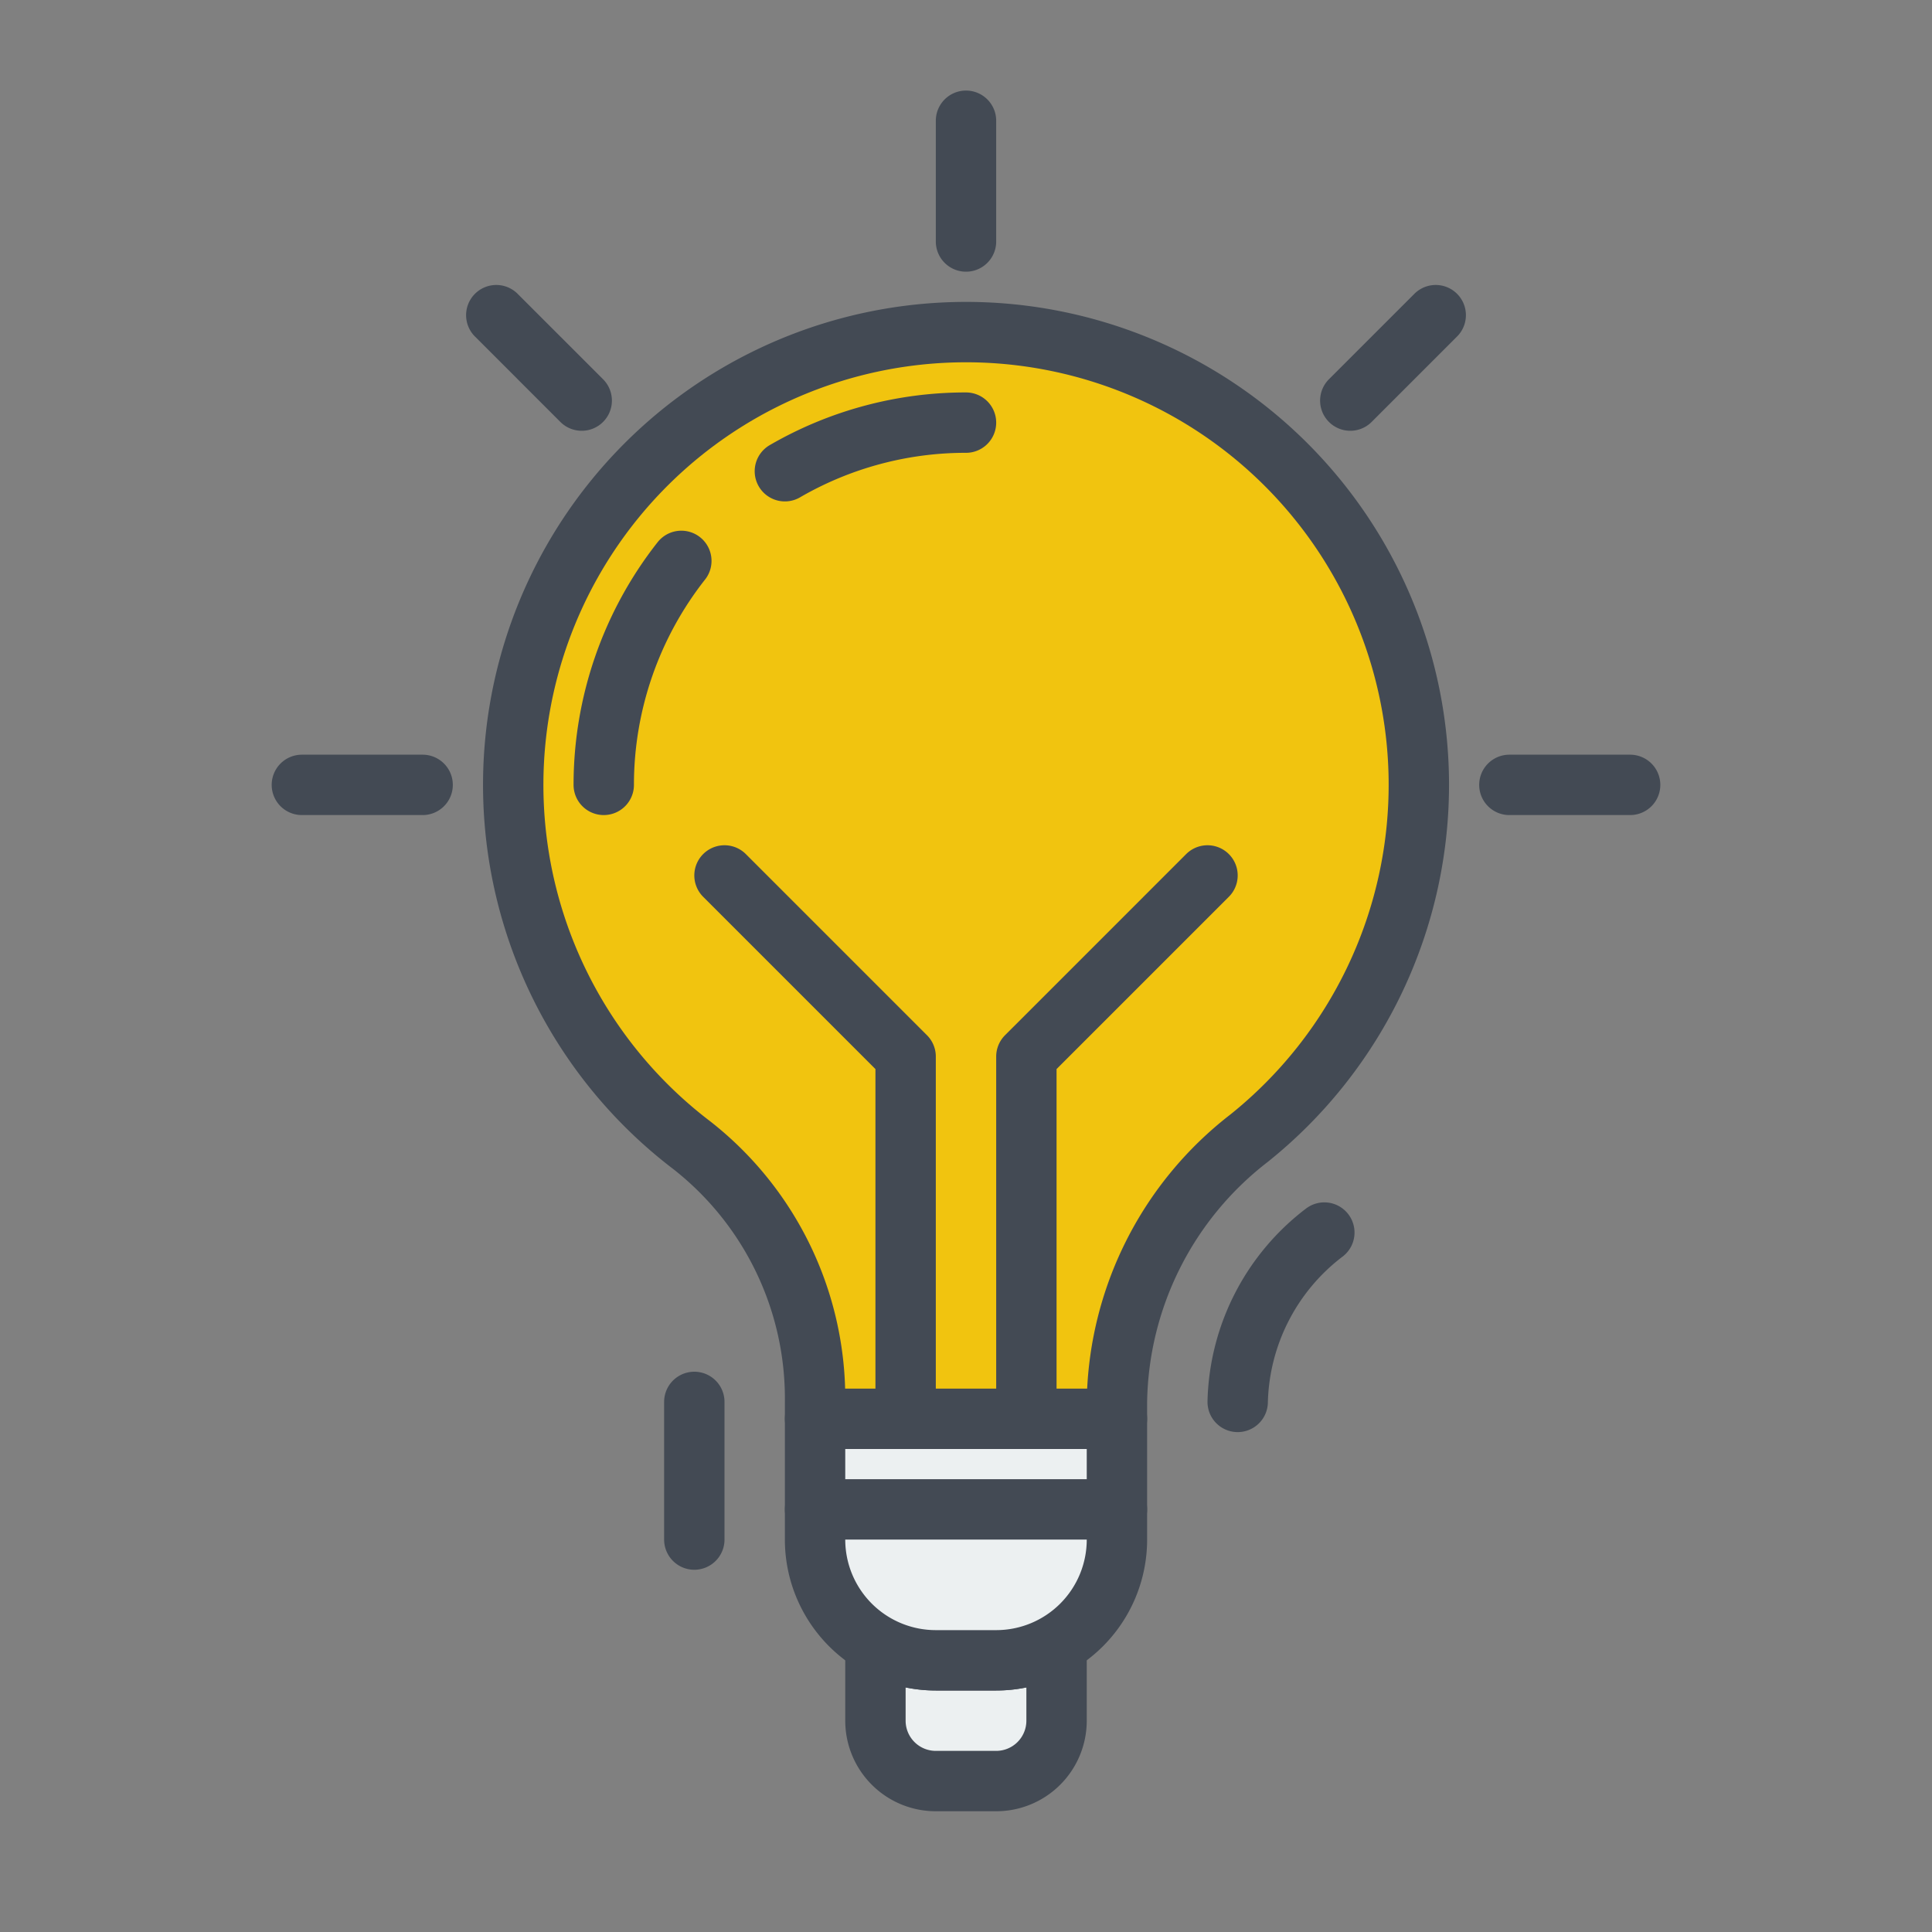 <svg xmlns="http://www.w3.org/2000/svg" viewBox="0 0 64 64" id="lamp"><rect x="0" y="0" width="64" height="64" fill="#808080" stroke="none"/><g data-name="katman 2"><path fill="none" stroke="#434a54" stroke-linecap="round" stroke-linejoin="round" stroke-width="2" d="M23 51v-4.56M43.87 40.83A7.26 7.26 0 0041 46.44"></path><path fill="#ecf0f1" stroke="#434a54" stroke-linecap="round" stroke-linejoin="round" stroke-width="2" d="M35 54.46V57a2 2 0 0 1-2 2h-2a2 2 0 0 1-2-2v-2.54a4 4 0 0 0 2 .54h2a4 4 0 0 0 2-.54z"></path><path fill="#ecf0f1" stroke="#434a54" stroke-linecap="round" stroke-linejoin="round" stroke-width="2" d="M37 47v4a4 4 0 0 1-4 4h-2a4 4 0 0 1-4-4v-4z"></path><path fill="#f1c40f" stroke="#434a54" stroke-linecap="round" stroke-linejoin="round" stroke-width="2" d="M47 25.82a15 15 0 0 1-5.63 11.89A11.24 11.24 0 0 0 37 46.44V47H27v-.56a10.65 10.65 0 0 0-4.08-8.5A15 15 0 1 1 47 25.82z"></path><path fill="none" stroke="#434a54" stroke-linecap="round" stroke-linejoin="round" stroke-width="2" d="M30 47V35M34 47V35M30 35l-6-6M34 35l6-6M26 15.61A11.94 11.94 0 0132 14M20 26a12 12 0 012.57-7.42M32 8V4M19.27 13.27l-2.83-2.83M14 26h-4M50 26h4M44.73 13.27l2.83-2.83M27 50h10"></path><path fill="none" d="M0 0h64v64H0z"></path></g></svg>